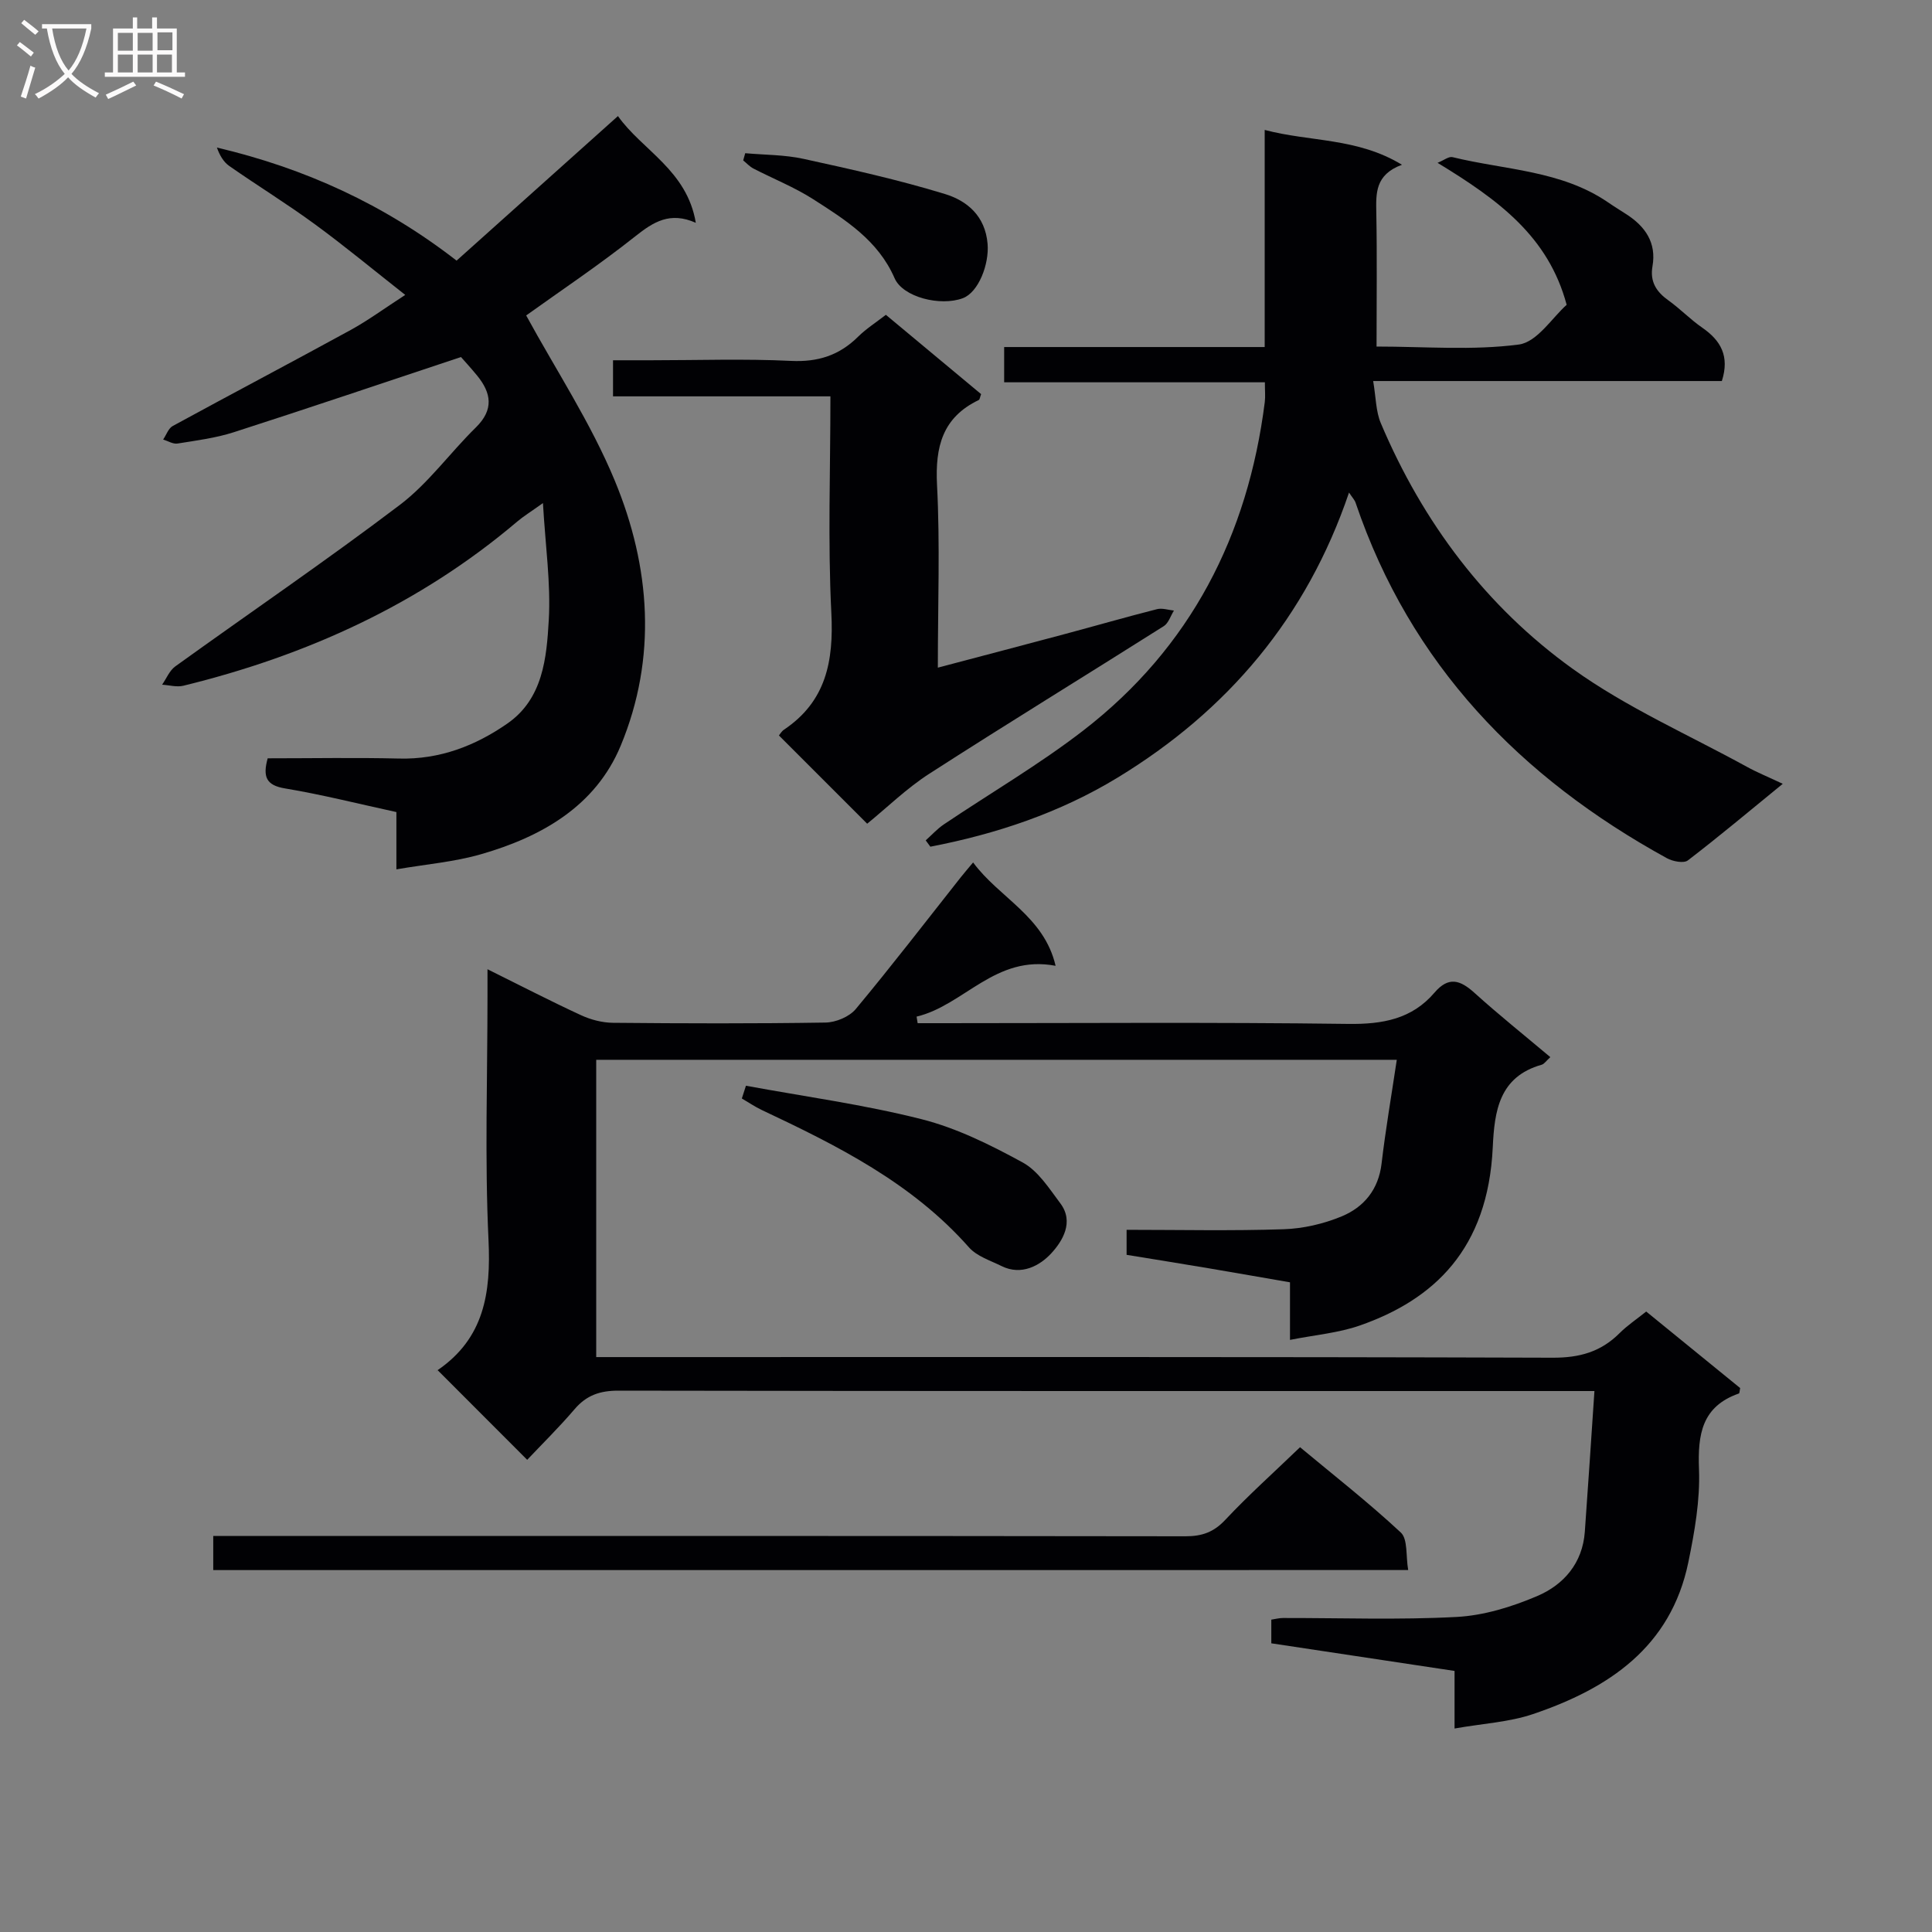 <svg enable-background="new 0 0 400 400" viewBox="0 0 400 400" xmlns="http://www.w3.org/2000/svg"><rect x="0" y="0" width="400" height="400" fill="#808080" stroke="none"/><g fill="#010104"><path d="m330.11 288c-2.95 0-4.76 0-6.57 0-65.16 0-130.32.03-195.48-.08-3.81-.01-6.62.93-9.1 3.84-3.23 3.78-6.79 7.28-9.81 10.48-6.47-6.48-12.42-12.44-18.56-18.58-.34.57-.24.19.01.02 9.65-6.61 11.06-15.98 10.54-26.95-.79-16.79-.21-33.65-.21-50.49 0-1.61 0-3.21 0-5.57 6.88 3.41 13.05 6.6 19.35 9.51 2.03.94 4.41 1.56 6.63 1.58 14.66.14 29.33.18 43.99-.05 2.14-.03 4.93-1.19 6.27-2.79 7.44-8.93 14.53-18.16 21.74-27.28.7-.89 1.45-1.74 2.56-3.08 5.42 7.35 14.69 11.13 17.08 21.4-12.48-2.38-18.93 8.17-28.78 10.52.07.45.15.9.22 1.36h5.19c28 0 56-.22 83.99.15 7.09.09 13.15-1 17.83-6.48 2.92-3.41 5.31-2.62 8.26.04 5.02 4.54 10.32 8.77 15.72 13.32-.85.76-1.25 1.41-1.79 1.57-8.82 2.49-9.78 9.59-10.13 17.1-.99 21.11-12.2 31.52-27.49 36.88-4.45 1.56-9.31 1.96-14.49 2.99 0-4.27 0-7.89 0-11.92-5.8-1-11.3-1.97-16.8-2.9-5.56-.94-11.14-1.83-17.03-2.79 0-1.51 0-3.07 0-5.18 10.96 0 21.75.24 32.52-.12 4.04-.13 8.26-1.11 12-2.66 4.61-1.91 7.64-5.55 8.27-10.94.83-7.06 2.04-14.07 3.15-21.48-55.5 0-110.43 0-165.75 0v61.55h5.53c64.16 0 128.32-.08 192.48.13 5.58.02 9.98-1.21 13.85-5.07 1.62-1.62 3.56-2.91 5.53-4.49 6.68 5.44 13.1 10.67 19.45 15.84-.12.55-.11 1.08-.27 1.13-7.68 2.69-8.53 8.47-8.25 15.72.24 6.38-.91 12.92-2.21 19.23-3.63 17.58-16.53 26.14-32.18 31.43-4.94 1.67-10.35 1.94-16.22 2.98 0-4.42 0-8 0-11.92-12.92-1.95-25.35-3.82-37.94-5.72 0-1.78 0-3.23 0-4.9.81-.12 1.61-.34 2.4-.34 12-.02 24.02.42 35.99-.22 5.62-.3 11.38-2.08 16.61-4.3 5.54-2.35 9.44-6.82 9.91-13.34.69-9.58 1.32-19.13 1.99-29.13z"/><path d="m279.3 101.98c-8.77 25.86-25.12 45.14-47.9 59.01-11.98 7.29-25.1 11.67-38.78 14.31-.32-.44-.64-.87-.96-1.31 1.25-1.12 2.39-2.39 3.77-3.32 9.64-6.49 19.74-12.38 28.91-19.47 22.18-17.16 34.03-40.33 37.52-67.96.14-1.14.02-2.32.02-4.09-17.97 0-35.85 0-53.98 0 0-2.68 0-4.73 0-7.3h53.94c0-15.09 0-29.67 0-44.95 9.46 2.5 19.15 1.58 28.42 7.21-5.59 2.07-5.38 5.93-5.31 9.98.17 8.98.05 17.97.05 27.66 10 0 19.87.84 29.46-.42 3.8-.5 6.98-5.66 9.9-8.22-3.79-14.17-14.11-21.71-26.73-29.4 1.34-.54 2.33-1.36 3.08-1.18 10.88 2.67 22.52 2.72 32.24 9.38 1.23.85 2.51 1.63 3.76 2.44 3.93 2.53 6.27 5.9 5.42 10.77-.56 3.23.81 5.3 3.32 7.09 2.43 1.74 4.53 3.94 6.99 5.64 3.82 2.64 5.7 5.89 4.05 11.04-23.5 0-47.26 0-72.19 0 .58 3.36.54 6.28 1.59 8.74 8.68 20.51 21.77 37.96 39.77 50.88 11.11 7.98 23.91 13.6 35.98 20.23 2.16 1.19 4.46 2.12 7.46 3.54-6.84 5.58-13.13 10.87-19.65 15.86-.85.65-3.11.21-4.32-.45-30.39-16.69-53.11-40.14-64.45-73.55-.18-.6-.68-1.1-1.38-2.16z"/><path d="m55.42 157c9.27 0 18.25-.17 27.23.05 8.39.21 15.77-2.64 22.41-7.26 7.37-5.13 8.11-13.58 8.56-21.45.43-7.55-.69-15.18-1.21-24.18-2.58 1.84-4.04 2.74-5.33 3.83-20.19 17.12-43.58 27.73-69.1 33.98-1.37.34-2.94-.12-4.42-.21.9-1.28 1.53-2.93 2.73-3.79 15.49-11.16 31.3-21.92 46.51-33.45 5.89-4.47 10.37-10.77 15.71-16.01 3.77-3.69 3.24-7.14.24-10.79-1.36-1.65-2.8-3.22-3.31-3.8-16.21 5.39-31.57 10.59-47.01 15.56-3.76 1.21-7.76 1.72-11.68 2.35-.92.15-1.98-.53-2.97-.83.65-.95 1.08-2.31 1.98-2.8 12.25-6.68 24.6-13.18 36.84-19.88 3.63-1.99 6.98-4.47 11.3-7.26-6.55-5.15-12.5-10.09-18.72-14.64-5.76-4.22-11.86-7.97-17.72-12.06-1.2-.84-2-2.25-2.55-3.81 18.19 4.28 34.61 11.76 49.62 23.41 11.28-10.1 22.15-19.84 33.41-29.93 4.97 7.05 14.29 11.18 16.12 22.1-5.34-2.37-8.77-.19-12.51 2.78-7.54 5.98-15.57 11.35-22.61 16.4 6.13 11.25 13.41 22.27 18.36 34.24 7.37 17.82 8.78 36.62 1.21 54.84-5.21 12.54-16.41 18.87-28.96 22.48-5.47 1.58-11.26 2.05-17.48 3.12 0-4.54 0-7.99 0-11.86-7.87-1.71-15.4-3.62-23.03-4.89-3.94-.64-4.67-2.41-3.62-6.24z"/><path d="m194.17 138.23c9.25-2.45 17.73-4.66 26.19-6.93 6.4-1.71 12.77-3.55 19.19-5.18 1.07-.27 2.33.17 3.5.29-.69 1.1-1.12 2.61-2.11 3.23-16.16 10.22-32.48 20.21-48.55 30.56-4.69 3.02-8.76 7.02-12.85 10.34-5.97-5.97-12.07-12.07-18.27-18.27.19-.23.53-.85 1.05-1.2 8.72-5.86 10.3-14.18 9.8-24.15-.74-14.75-.19-29.57-.19-44.86-15.2 0-29.95 0-45.01 0 0-2.56 0-4.63 0-7.47h7.87c9.67 0 19.35-.34 28.99.13 5.59.27 10-1.16 13.89-5.02 1.64-1.62 3.63-2.89 5.74-4.52 6.64 5.53 13.22 11.01 19.72 16.42-.25.65-.28 1.12-.49 1.22-7.51 3.6-9.04 9.67-8.64 17.56.64 12.28.17 24.62.17 37.85z"/><path d="m44.15 325.07c0-2.45 0-4.41 0-7.07h5.87c65.15 0 130.29-.02 195.44.07 3.42 0 5.83-.85 8.22-3.4 4.77-5.09 10-9.76 15.48-15.04 6.78 5.65 14.09 11.36 20.86 17.66 1.48 1.38 1.02 4.83 1.53 7.77-82.85.01-164.89.01-247.4.01z"/><path d="m154.44 224.79c12.14 2.24 24.43 3.9 36.37 6.93 7.28 1.84 14.29 5.33 20.93 8.96 3.2 1.75 5.49 5.39 7.8 8.47 2.9 3.87.4 7.85-1.87 10.32-2.32 2.53-6.17 4.71-10.3 2.66-2.34-1.16-5.13-2.03-6.76-3.88-11.78-13.33-27.2-21.04-42.88-28.43-1.44-.68-2.76-1.59-4.14-2.39.28-.88.56-1.76.85-2.64z"/><path d="m154.29 31.72c4.03.36 8.15.31 12.07 1.17 9.83 2.15 19.68 4.34 29.29 7.28 4.57 1.4 8.34 4.53 8.82 10.33.35 4.18-1.86 10.01-5.13 11.24-4.64 1.73-12.41-.2-14.13-4.15-3.42-7.85-10.19-12.08-16.87-16.36-3.88-2.48-8.24-4.21-12.36-6.34-.78-.41-1.41-1.11-2.11-1.68.15-.51.28-1 .42-1.49z"/></g><path d="m6.4 11.7c-1-.8-1.9-1.6-2.9-2.3l.6-.7c.9.7 1.9 1.4 2.9 2.2zm-2.1 8.3c.7-2.1 1.4-4.2 2-6.4.2.1.6.3 1 .4-.7 2.3-1.3 4.4-1.9 6.4zm3-12.8c-1.1-.9-2.1-1.7-2.9-2.4l.6-.7c1 .8 2 1.5 3 2.4zm1.4-1.3v-.9h10.2v.9c-.9 4.2-2.3 7.3-4.1 9.4 1.3 1.4 3.2 2.7 5.7 4-.2.2-.4.5-.7.9-2.5-1.4-4.4-2.7-5.7-4.2-1.4 1.5-3.5 3-6.1 4.4 0 0 0 0-.1-.1-.3-.4-.5-.7-.7-.8 2.7-1.3 4.7-2.8 6.2-4.2-1.8-2.2-3-5.3-3.7-9.4zm9.2 0h-7.1c.6 3.8 1.7 6.7 3.4 8.7 1.7-2 2.9-4.8 3.7-8.7z" fill="#fbfafa"/><path d="m31.6 3.6h.9v2.3h4.1v9.1h1.7v.9h-16.6v-.9h1.7v-9.1h4.1v-2.3h.9v2.3h3.1v-2.3zm-4 13.3.6.8c-1.9.9-3.8 1.9-5.8 2.8-.2-.3-.3-.6-.5-.9 2-.9 3.9-1.8 5.7-2.7zm-3.2-10.1v3.7h3.1v-3.7zm0 4.5v3.7h3.1v-3.7zm4.1-4.5v3.7h3.1v-3.7zm0 4.5v3.7h3.1v-3.7zm9.1 9.1c-2.1-1.1-4.1-2-5.8-2.7l.5-.8c2.2.9 4.1 1.8 5.8 2.6zm-1.9-13.7h-3.1v3.7h3.1v-3.6zm-3.2 4.6v3.7h3.1v-3.7z" fill="#fbfafa"/></svg>